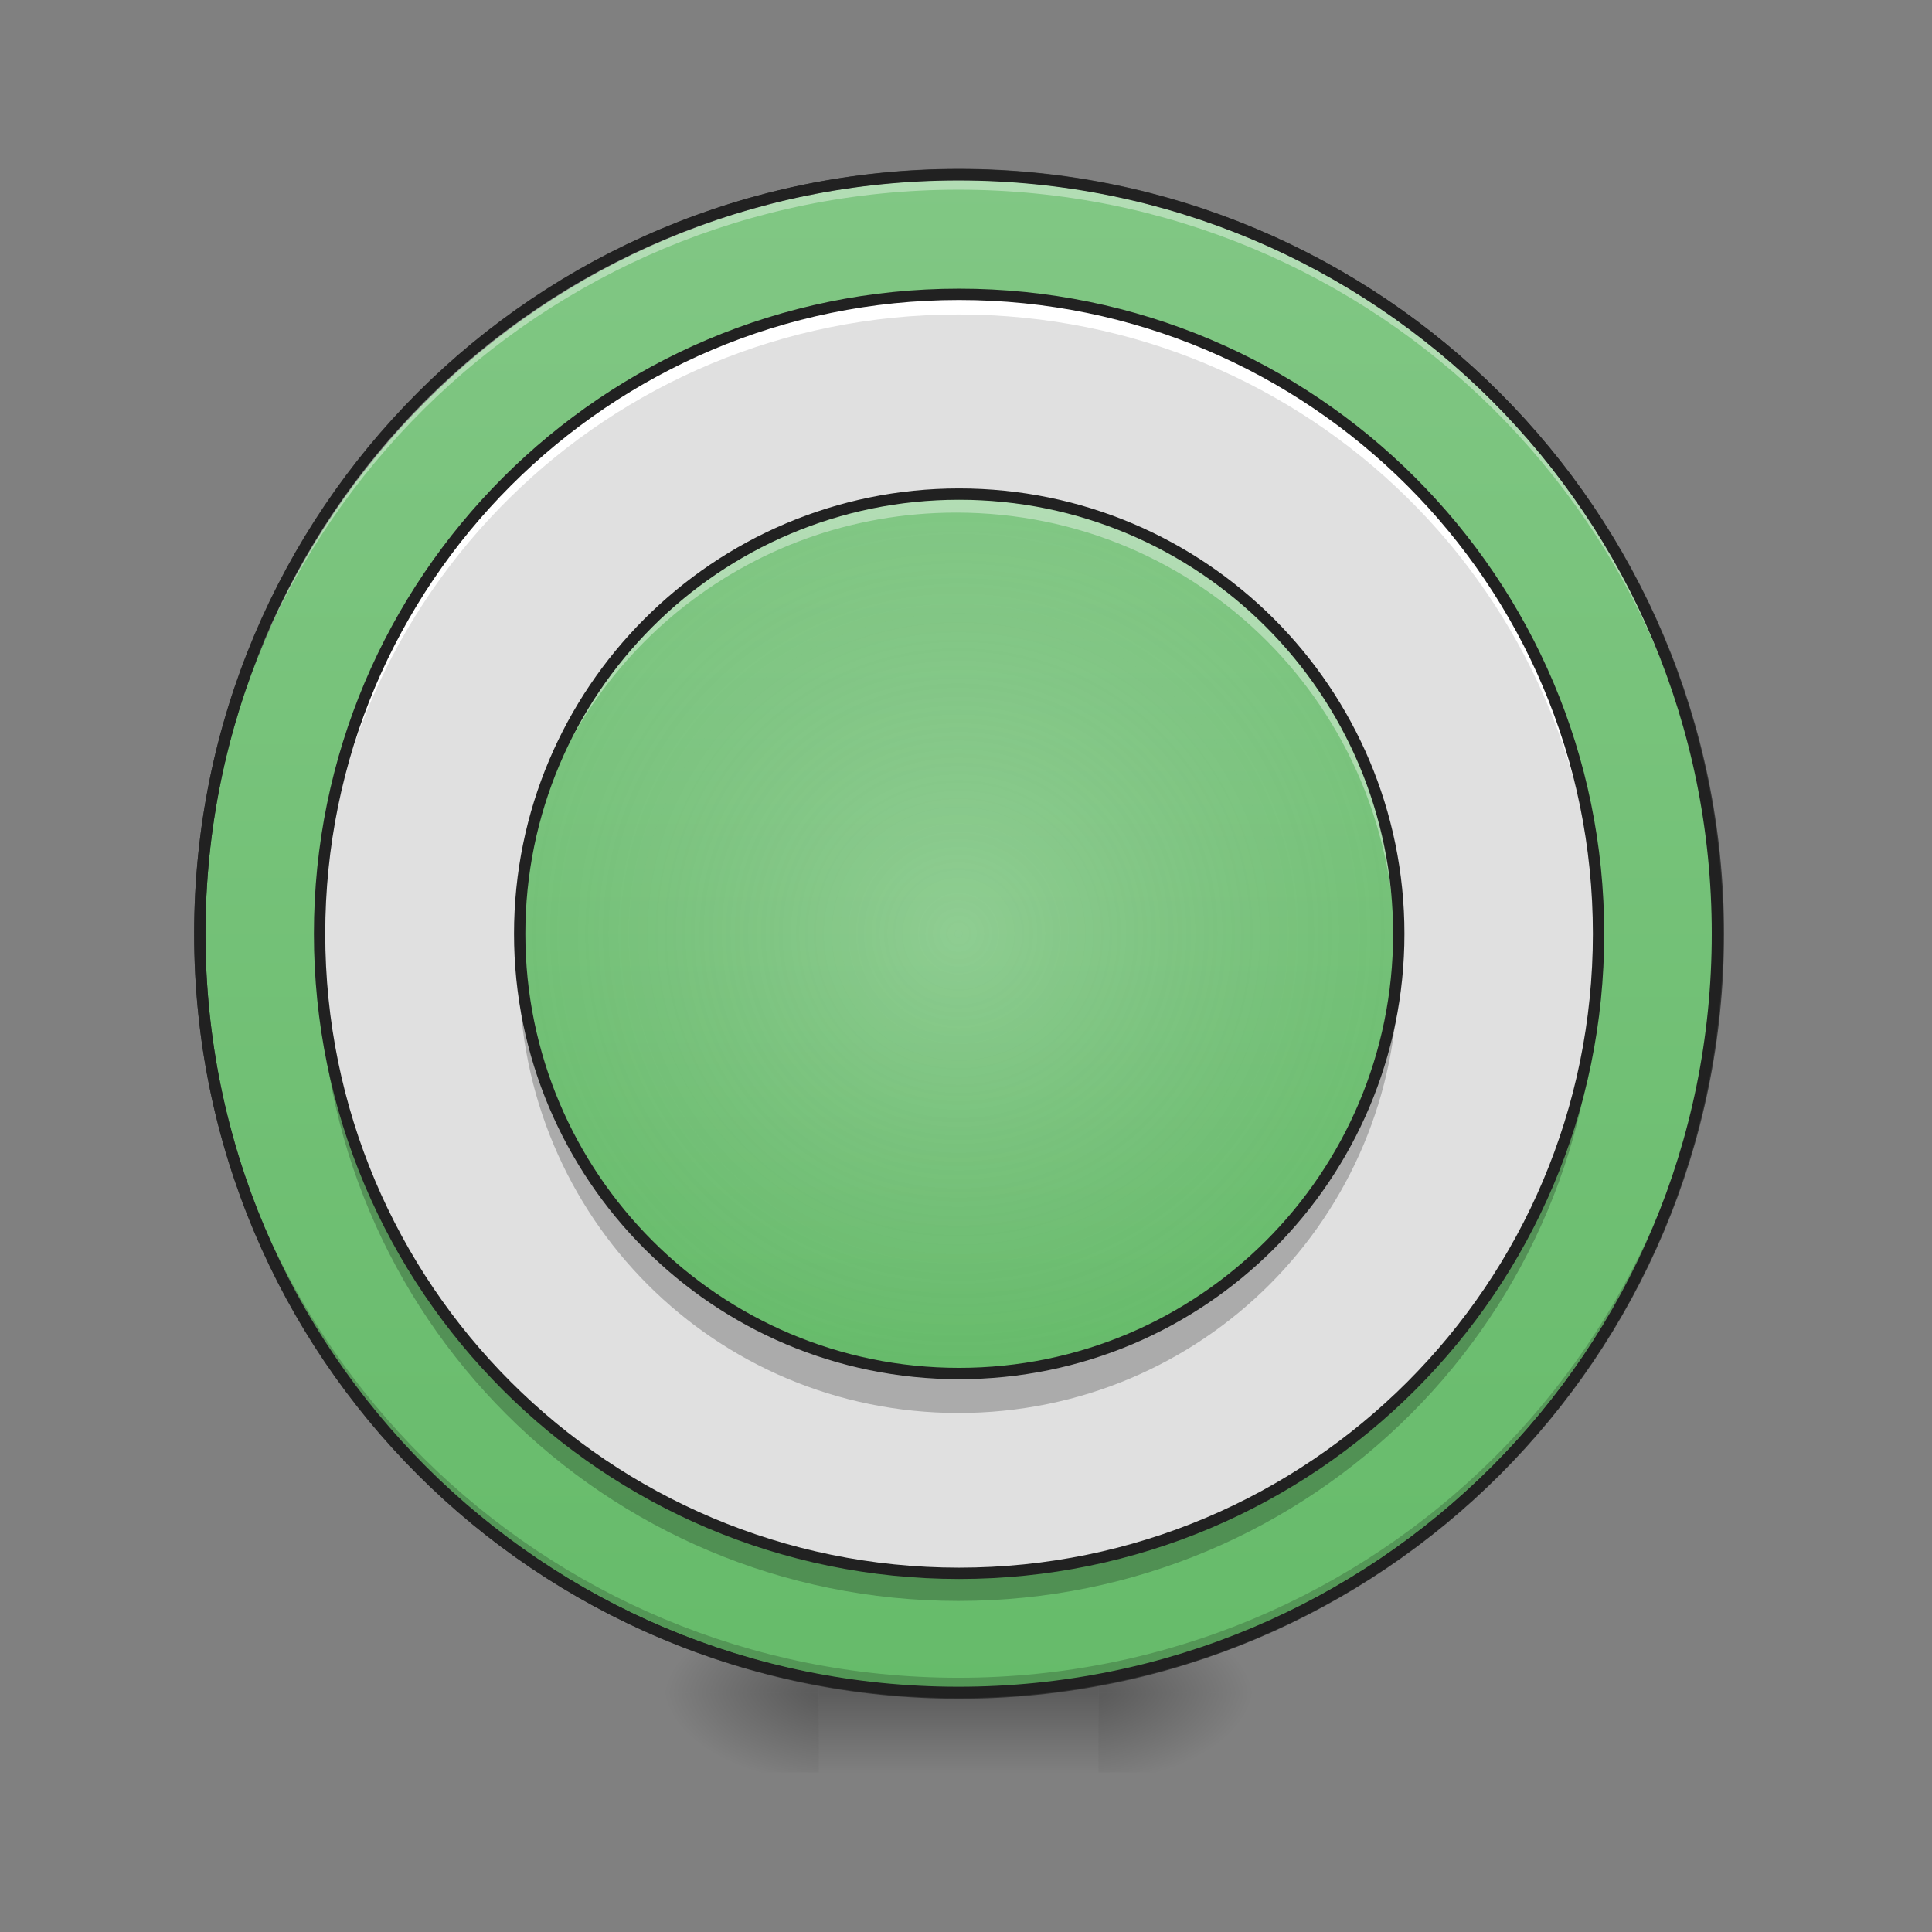 <svg height="22pt" viewBox="0 0 22 22" width="22pt" xmlns="http://www.w3.org/2000/svg" xmlns:xlink="http://www.w3.org/1999/xlink"><rect x="0" y="0" width="22" height="22" fill="#808080" stroke="none"/><linearGradient id="a"><stop offset="0" stop-opacity=".314"/><stop offset=".222" stop-opacity=".275"/><stop offset="1" stop-opacity="0"/></linearGradient><radialGradient id="b" cx="450.909" cy="189.579" gradientTransform="matrix(0 -.054 -.097 -0 30.61 43.722)" gradientUnits="userSpaceOnUse" r="21.167" xlink:href="#a"/><radialGradient id="c" cx="450.909" cy="189.579" gradientTransform="matrix(-0 .054 .097 0 -8.779 -5.175)" gradientUnits="userSpaceOnUse" r="21.167" xlink:href="#a"/><radialGradient id="d" cx="450.909" cy="189.579" gradientTransform="matrix(-0 -.054 .097 -0 -8.779 43.722)" gradientUnits="userSpaceOnUse" r="21.167" xlink:href="#a"/><radialGradient id="e" cx="450.909" cy="189.579" gradientTransform="matrix(0 .054 -.097 0 30.61 -5.175)" gradientUnits="userSpaceOnUse" r="21.167" xlink:href="#a"/><linearGradient id="f" gradientTransform="matrix(.009 0 0 .043 8.57 9.239)" gradientUnits="userSpaceOnUse" x1="255.323" x2="255.323" y1="233.5" y2="254.667"><stop offset="0" stop-opacity=".275"/><stop offset="1" stop-opacity="0"/></linearGradient><linearGradient id="g"><stop offset="0" stop-color="#81c784"/><stop offset="1" stop-color="#66bb6a"/></linearGradient><linearGradient id="h" gradientUnits="userSpaceOnUse" x1="254" x2="254" xlink:href="#g" y1="-168.667" y2="233.5"/><linearGradient id="i" gradientUnits="userSpaceOnUse" x1="10.915" x2="10.915" xlink:href="#g" y1="5.629" y2="15.635"/><radialGradient id="j" cx="10.915" cy="10.632" gradientUnits="userSpaceOnUse" r="5.003"><stop offset="0" stop-color="#fff" stop-opacity=".196"/><stop offset="1" stop-color="#cbcbcb" stop-opacity="0"/></radialGradient><path d="m12.508 19.273h1.816v-.91h-1.816zm0 0" fill="url(#b)"/><path d="m9.324 19.273h-1.82v.91h1.82zm0 0" fill="url(#c)"/><path d="m9.324 19.273h-1.82v-.91h1.82zm0 0" fill="url(#d)"/><path d="m12.508 19.273h1.816v.91h-1.816zm0 0" fill="url(#e)"/><path d="m9.324 19.047h3.184v1.137h-3.184zm0 0" fill="url(#f)"/><path d="m253.976-168.641c111.08 0 201.072 89.991 201.072 201.072s-89.991 201.072-201.072 201.072c-110.989 0-201.072-89.991-201.072-201.072s90.082-201.072 201.072-201.072zm0 0" fill="url(#h)" stroke="#333" stroke-linecap="round" stroke-width="3" transform="matrix(.043 0 0 .043 0 9.239)"/><path d="m10.914 19.273c-4.785 0-8.641-3.855-8.641-8.641 0-.027 0-.059 0-.086.047 4.75 3.883 8.559 8.641 8.559 4.762 0 8.598-3.809 8.641-8.559v.086c0 4.785-3.852 8.641-8.641 8.641zm0 0" fill-opacity=".196"/><path d="m10.914 1.992c-4.785 0-8.641 3.852-8.641 8.641v.086c.047-4.75 3.883-8.559 8.641-8.559 4.762 0 8.598 3.809 8.641 8.559 0-.031 0-.059 0-.086 0-4.789-3.852-8.641-8.641-8.641zm0 0" fill="#fff" fill-opacity=".392"/><path d="m10.914 1.926c-4.82 0-8.703 3.883-8.703 8.707 0 4.82 3.883 8.703 8.703 8.703 4.824 0 8.707-3.883 8.707-8.703 0-4.824-3.883-8.707-8.707-8.707zm0 .129c4.754 0 8.578 3.824 8.578 8.578 0 4.75-3.824 8.574-8.578 8.574-4.75 0-8.574-3.824-8.574-8.574 0-4.754 3.824-8.578 8.574-8.578zm0 0" fill="#212121"/><path d="m10.914 3.355c4.02 0 7.277 3.258 7.277 7.277 0 4.02-3.258 7.277-7.277 7.277-4.02 0-7.277-3.258-7.277-7.277 0-4.02 3.258-7.277 7.277-7.277zm0 0" fill="#e0e0e0"/><path d="m10.914 5.629c2.766 0 5.004 2.242 5.004 5.004 0 2.762-2.238 5.004-5.004 5.004-2.762 0-5-2.242-5-5.004 0-2.762 2.238-5.004 5-5.004zm0 0" fill="url(#i)"/><path d="m10.914 5.688c-2.457 0-4.492 1.758-4.918 4.09.484-2.258 2.484-3.941 4.891-3.941 2.77 0 5 2.23 5 5.004 0 .312-.027.617-.082.914.074-.344.113-.699.113-1.066 0-2.77-2.23-5-5.004-5zm0 0" fill="#fff" fill-opacity=".392"/><path d="m5.918 10.859c-.004.074-.004.152-.004.227 0 2.773 2.23 5.004 5 5.004 2.773 0 5.004-2.23 5.004-5.004 0-.074 0-.152-.004-.227-.121 2.664-2.305 4.777-5 4.777-2.695 0-4.879-2.113-4.996-4.777zm0 0" fill-opacity=".235"/><path d="m253.976-84.013c64.357 0 116.443 52.177 116.443 116.443s-52.086 116.443-116.443 116.443c-64.267 0-116.353-52.177-116.353-116.443s52.086-116.443 116.353-116.443zm0 0" fill="none" stroke="#212121" stroke-linecap="round" stroke-width="3" transform="matrix(.043 0 0 .043 0 9.239)"/><path d="m10.914 5.629c2.766 0 5.004 2.242 5.004 5.004 0 2.762-2.238 5.004-5.004 5.004-2.762 0-5-2.242-5-5.004 0-2.762 2.238-5.004 5-5.004zm0 0" fill="url(#j)"/><path d="m10.914 3.355c-4.031 0-7.277 3.246-7.277 7.277 0 .039.004.074.004.113.059-3.98 3.281-7.164 7.273-7.164 3.996 0 7.215 3.184 7.277 7.164 0-.039 0-.074 0-.113 0-4.031-3.246-7.277-7.277-7.277zm0 0" fill="#fff" fill-opacity=".992"/><path d="m3.641 10.812c0 .047-.004.094-.004.141 0 4.031 3.246 7.277 7.277 7.277s7.277-3.246 7.277-7.277c0-.047 0-.094 0-.141-.078 3.965-3.293 7.133-7.277 7.133-3.98 0-7.199-3.168-7.273-7.133zm0 0" fill-opacity=".235"/><path d="m253.976-136.917c93.537 0 169.347 75.811 169.347 169.347s-75.811 169.347-169.347 169.347c-93.537 0-169.347-75.811-169.347-169.347s75.811-169.347 169.347-169.347zm0 0" fill="none" stroke="#212121" stroke-linecap="round" stroke-width="3" transform="matrix(.043 0 0 .043 0 9.239)"/></svg>